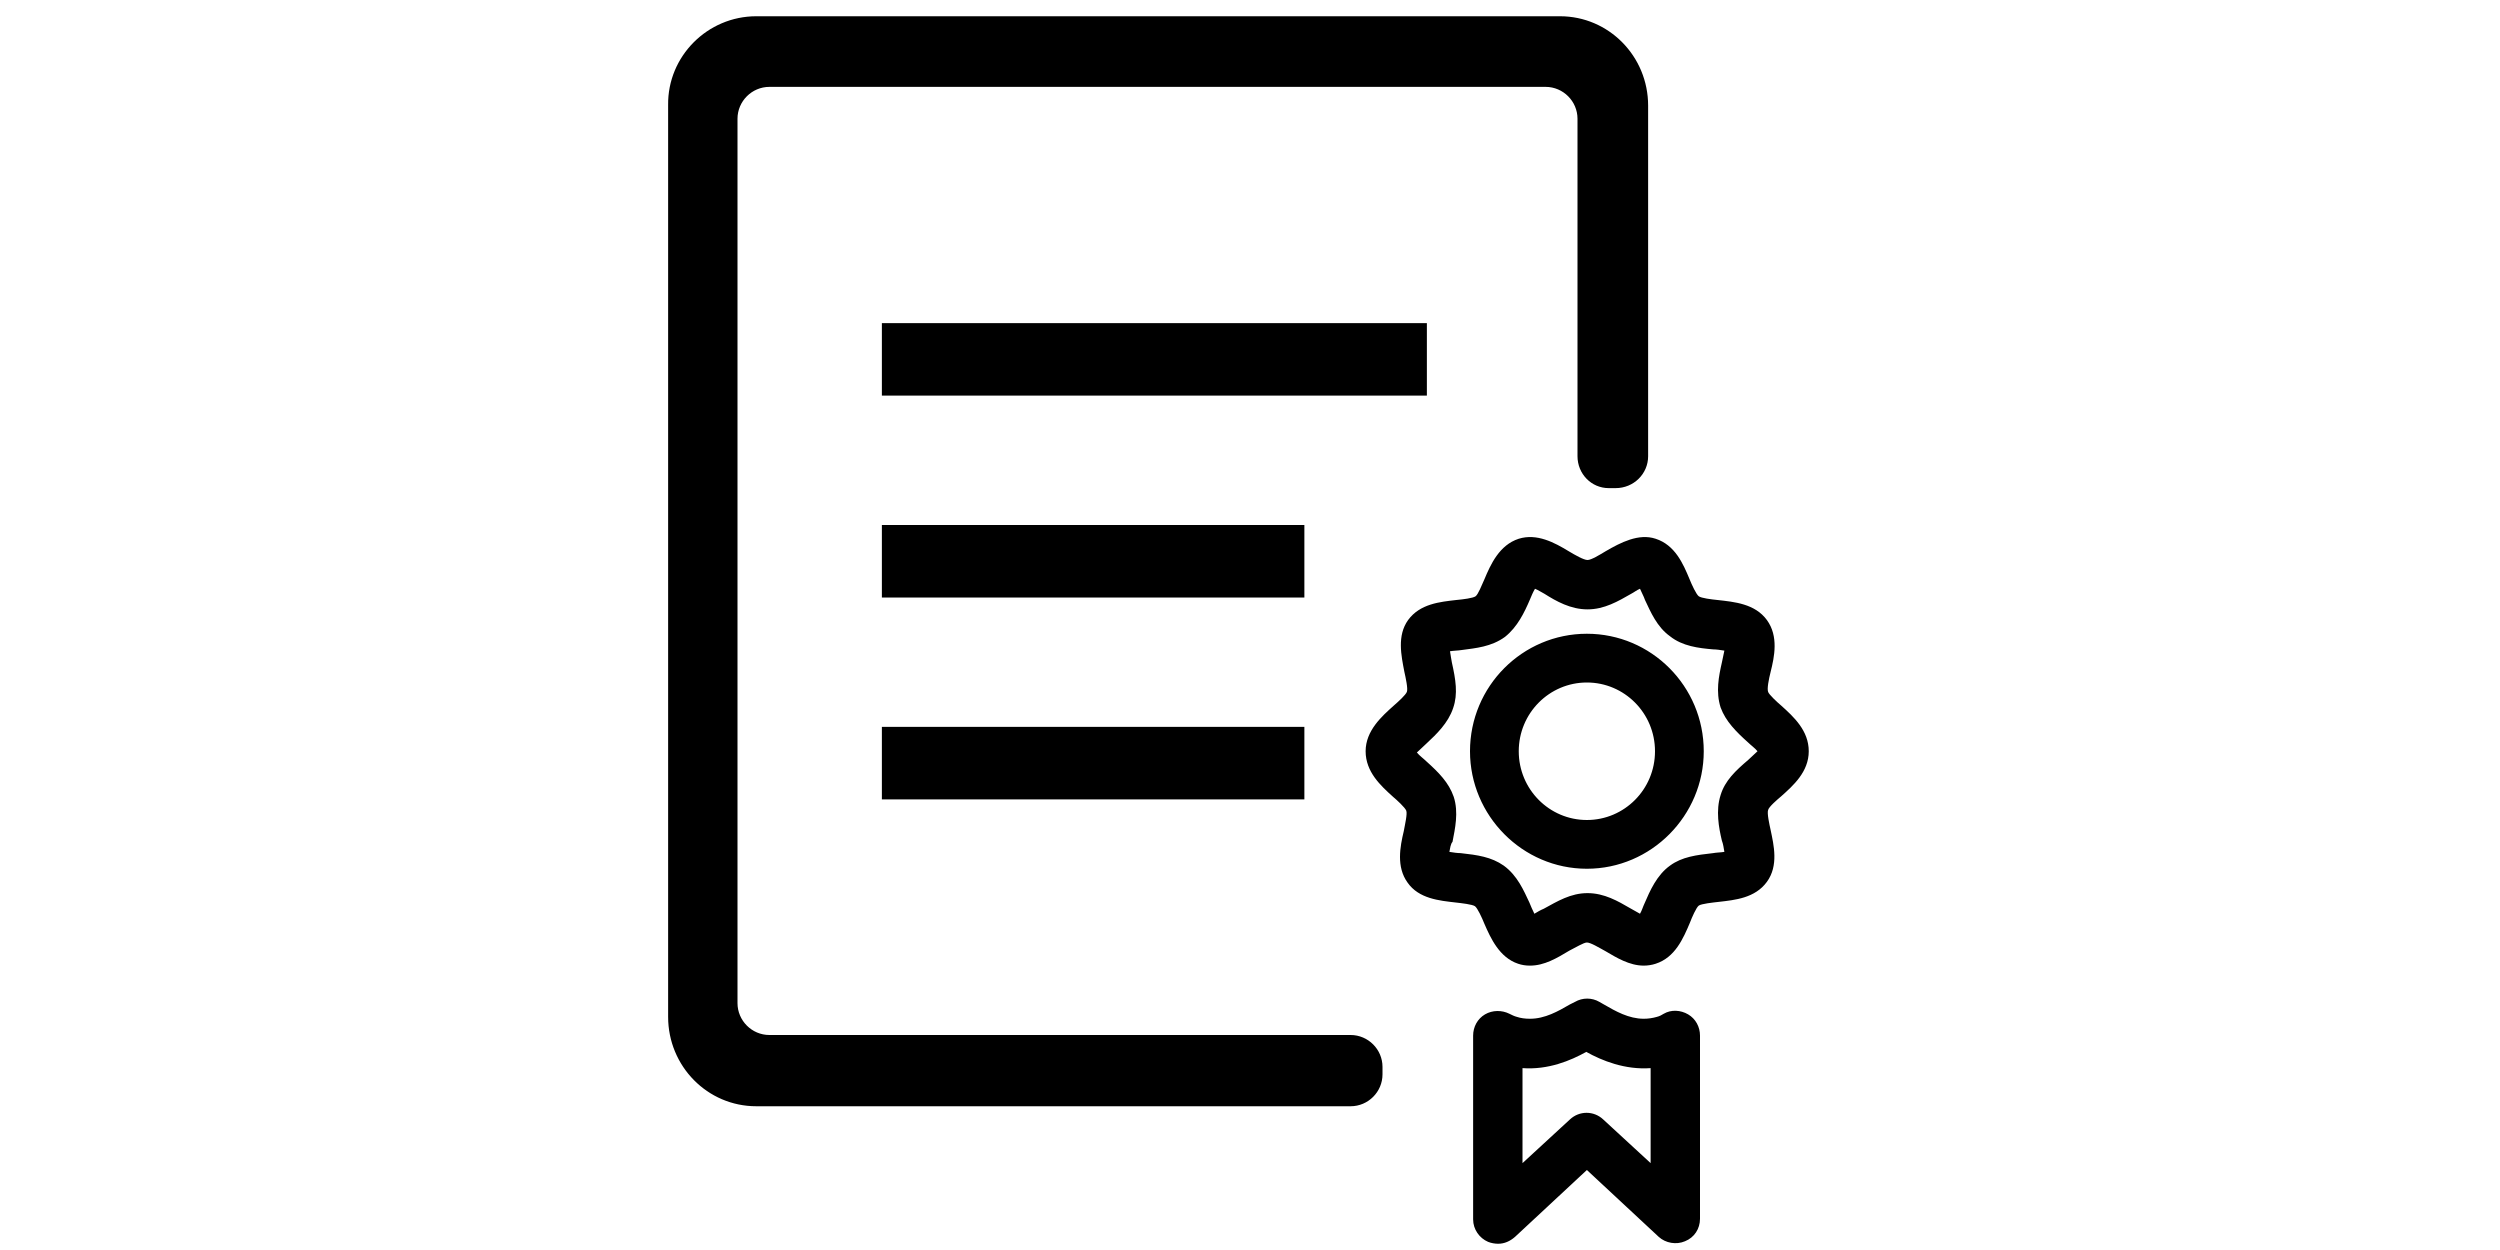 <?xml version="1.0" standalone="no"?><!DOCTYPE svg PUBLIC "-//W3C//DTD SVG 1.1//EN" "http://www.w3.org/Graphics/SVG/1.1/DTD/svg11.dtd"><svg class="icon" height="512" viewBox="0 0 1024 1024" version="1.1" xmlns="http://www.w3.org/2000/svg"><path d="M107.52 906.24c-39.936 0-72.192-32.768-72.192-73.216V86.016C34.816 46.08 67.584 13.312 107.52 13.312h658.432c39.936 0 72.192 32.768 72.192 73.216V373.76c0 14.336-11.776 26.112-26.624 26.112h-5.632c-14.336 0-25.6-11.776-25.6-26.112V97.28c0-14.336-11.776-26.112-26.112-26.112H118.272c-14.336 0-26.112 11.776-26.112 26.112v724.48c0 14.336 11.776 26.112 26.112 26.112h476.16c14.336 0 26.112 11.776 26.112 26.112v6.144c0 14.336-11.776 26.112-26.112 26.112H107.52zM834.56 791.04c-11.776 0-22.528-6.656-31.232-11.776-5.632-3.072-12.288-7.168-15.36-7.168-2.56 0-9.216 4.096-14.336 6.656-10.24 6.144-20.48 12.288-32.256 12.288-3.584 0-6.656-0.512-9.728-1.536-15.36-5.12-22.528-20.992-27.648-32.768-2.048-5.12-5.632-12.8-7.68-14.336-2.048-1.536-11.264-2.56-15.872-3.072-13.312-1.536-30.208-3.072-39.424-16.384-9.216-12.8-6.144-29.184-3.072-41.984 1.024-5.632 3.072-14.336 2.048-16.896-1.024-2.56-7.68-8.704-10.752-11.264-10.24-9.216-22.528-20.48-22.528-37.376s13.312-28.672 23.04-37.376c4.096-3.584 9.728-8.704 10.752-11.264 1.024-2.56-1.024-11.776-2.048-16.384-2.56-13.312-6.144-29.696 3.072-42.496 9.728-13.312 26.112-14.848 39.424-16.384 5.632-0.512 13.824-1.536 15.872-3.072 2.048-1.536 5.12-9.216 7.168-13.824 5.12-12.288 12.288-28.16 28.16-33.28 14.848-4.608 29.184 3.072 40.96 10.24 5.12 3.072 12.288 7.168 15.36 7.168 3.072 0 9.728-4.096 14.848-7.168 12.288-7.168 27.136-14.848 40.96-10.24 15.872 5.12 22.528 20.48 27.648 32.768 2.048 5.12 5.632 12.8 7.68 14.336 2.048 1.536 10.24 2.56 15.36 3.072 13.824 1.536 30.72 3.072 40.448 16.384 9.728 13.312 6.144 30.208 3.072 42.496-1.536 6.144-3.072 13.824-2.048 16.384 0.512 2.048 7.68 8.704 10.752 11.264 10.24 9.216 22.528 20.48 22.528 37.376s-12.8 28.16-22.528 36.864c-3.072 2.56-10.24 8.704-10.752 11.264-1.024 2.56 1.024 11.776 2.048 16.384 2.56 12.288 6.656 29.184-3.072 42.496-9.728 13.312-26.112 14.848-39.424 16.384-4.608 0.512-14.336 1.536-16.384 3.072-2.048 1.536-5.632 9.728-7.168 13.824-5.632 13.312-12.288 28.672-28.16 33.792-3.072 1.024-6.656 1.536-9.728 1.536z m-87.552-38.4z m88.064-2.048z m-159.744-52.736c3.072 0.512 6.656 1.024 9.216 1.024 13.824 1.536 25.088 3.072 35.328 10.24 11.264 8.192 16.384 20.48 20.992 30.208 1.024 2.56 2.56 6.144 4.096 9.216 2.56-1.536 5.12-3.072 7.68-4.096 11.264-6.144 22.016-12.8 35.84-12.8s25.088 6.656 34.816 12.288c2.56 1.536 5.632 3.072 8.192 4.608 1.536-2.56 2.56-6.144 3.584-8.192 4.608-10.752 10.24-23.552 20.992-31.232 9.728-7.168 21.504-8.704 35.328-10.24 2.56-0.512 6.144-0.512 9.216-1.024-0.512-3.072-1.024-6.656-2.048-9.216-2.56-10.752-5.12-24.576-1.024-37.376 3.584-11.776 12.288-19.968 22.528-28.672 2.048-2.048 5.632-5.12 7.68-7.168-2.048-2.56-5.632-5.12-7.68-7.168-9.728-8.704-18.432-17.408-22.528-28.672-4.096-12.8-1.536-25.6 1.024-36.864 0.512-3.072 1.536-6.656 2.048-9.728-3.072-0.512-6.656-1.024-9.216-1.024-11.776-1.024-25.088-2.56-35.328-10.752-10.752-7.68-15.872-19.968-20.48-29.696-1.024-3.072-3.072-6.656-4.096-9.216-2.56 1.024-5.12 3.072-7.168 4.096-10.752 6.144-22.016 12.8-35.84 12.8s-25.6-6.656-35.328-12.8c-2.048-1.024-5.12-3.072-7.68-4.096-1.536 2.56-3.072 6.144-4.096 8.704-4.608 10.752-10.24 22.528-20.48 30.72-11.264 8.192-24.064 9.216-35.328 10.752-3.072 0.512-6.656 0.512-9.728 1.024 0.512 3.072 1.024 6.656 1.536 9.216 3.072 13.824 5.12 25.6 1.024 37.376-4.096 12.288-13.824 21.504-21.504 28.672-2.56 2.56-6.144 5.632-8.192 7.68 2.048 2.56 5.632 5.12 7.68 7.168 10.24 9.216 18.432 17.408 22.528 29.184 4.096 12.8 1.024 26.112-1.024 36.864-1.536 1.536-2.048 5.632-2.56 8.192z m225.28 4.608z m-229.376-5.632z m-25.088-78.848z m0-5.632z m24.576-78.848z m233.984 0z m-4.096-5.632z m-153.6-50.176z m40.96 233.984c-52.736 0-95.744-43.52-95.744-96.256 0-53.248 43.008-96.256 95.744-96.256 52.736 0 95.744 43.008 95.744 96.256 0 52.736-43.008 96.256-95.744 96.256z m0-152.576c-30.72 0-55.808 25.088-55.808 56.32s25.088 56.32 55.808 56.32 55.808-25.088 55.808-56.32-25.088-56.32-55.808-56.32zM715.264 1018.88c-2.56 0-5.632-0.512-8.192-1.536-7.168-3.072-12.288-10.24-12.288-18.432v-150.528c0-7.168 3.584-13.824 9.728-17.408 6.144-3.584 13.824-3.584 19.968-0.512 2.048 1.024 4.096 2.048 6.144 2.56 3.072 1.024 6.656 1.536 10.752 1.536 12.288 0 23.04-6.144 32.768-11.776l4.096-2.048c6.144-3.584 13.824-3.584 19.968 0l3.584 2.048c9.728 5.632 20.48 11.776 32.768 11.776 3.584 0 7.168-0.512 10.752-1.536 2.048-0.512 4.096-1.536 5.632-2.56 6.144-3.584 13.824-3.072 19.968 0.512 6.144 3.584 9.728 10.24 9.728 17.408V998.4c0 8.192-4.608 15.36-12.288 18.432-7.168 3.072-15.872 1.536-21.504-3.584l-58.88-54.784-58.88 54.784c-4.096 3.584-8.704 5.632-13.824 5.632z m19.968-143.872v77.824l38.912-35.84c7.68-7.168 19.456-7.168 27.136 0l38.912 35.84v-77.824c-20.992 1.536-39.936-6.144-52.736-13.312-12.8 7.168-31.232 14.848-52.224 13.312zM210.432 595.456h346.112v59.392H210.432v-59.392zM210.432 430.08h346.112v59.392H210.432V430.08zM210.432 264.704h446.464v59.392H210.432V264.704z" /></svg>